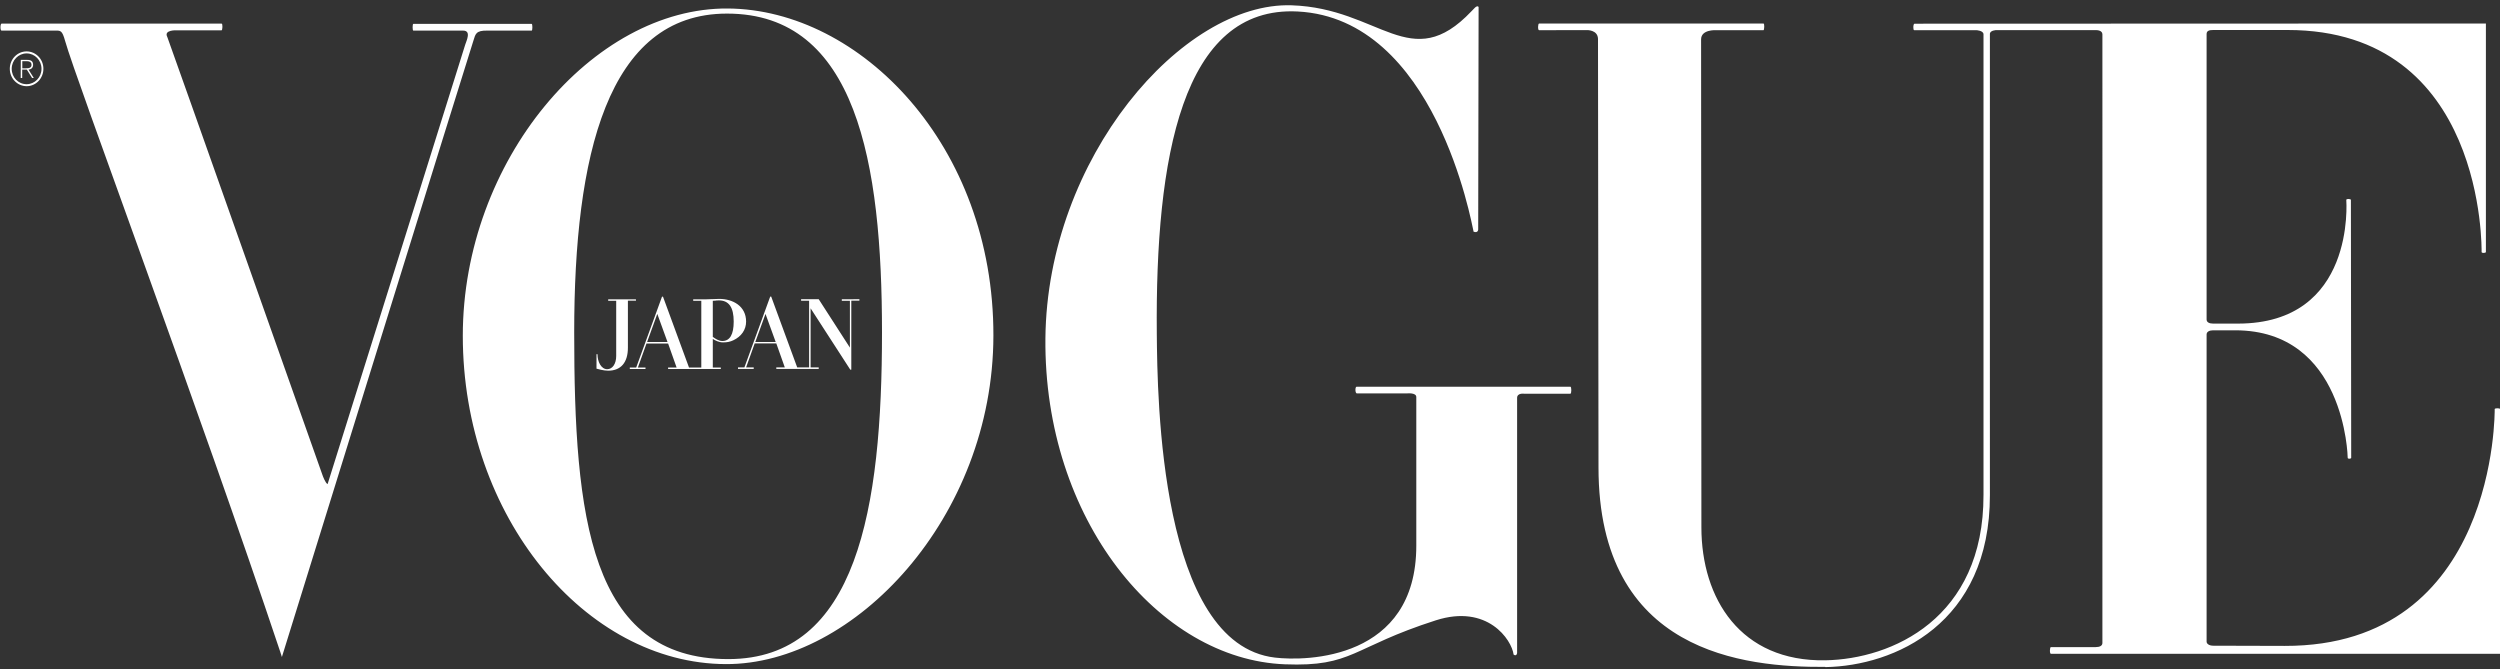 <?xml version="1.0" encoding="utf-8"?>
<!-- Generator: Adobe Illustrator 26.2.1, SVG Export Plug-In . SVG Version: 6.00 Build 0)  -->
<svg version="1.1" id="Layer_1" xmlns="http://www.w3.org/2000/svg" xmlns:xlink="http://www.w3.org/1999/xlink" x="0px" y="0px"
	 viewBox="0 0 2500 669" style="enable-background:new 0 0 2500 669;" xml:space="preserve">
<rect x="0" y="0" width="2500" height="669" fill="#333333" stroke="none"/>
<style type="text/css">
	.st0{fill:#FFFFFF;}
</style>
<path class="st0" d="M1.6,23.6h220c1.3,0,0.9,6.7,0,6.7h-45.4c0,0-12.7-0.5-8.9,6.7c0.8,1.5,155.4,438.7,155.4,438.7
	s2.7,7.5,4.9,8.4c0,0,137.4-439,137.6-439.4c1.4-4.3,6.3-14.1-2.2-14.1h-49.7c-0.9,0-0.9-6.7,0-6.7h118.4c0.9,0,0.9,6.7,0,6.7h-44
	c-12.1-0.3-12.2,3.6-14.3,10.1C472.1,43.9,281.9,657,281.9,657s-0.9-2.7-1.6-5C199.8,411.4,74.9,76.6,65.1,40.9
	c-3-10.7-4.4-10.4-10.5-10.3c-2.2,0-51.4,0-53,0C0,30.6,0.2,23.6,1.6,23.6"/>
<path class="st0" d="M9.8,68.8c0-9.6,7.5-17.4,16.8-17.4c9.3,0,16.8,7.8,16.8,17.4c0,9.6-7.5,17.4-16.8,17.4
	C17.3,86.1,9.8,78.4,9.8,68.8 M26.6,84.2c8.2,0,14.9-6.9,14.9-15.4c0-8.5-6.7-15.4-14.9-15.4c-8.2,0-14.9,6.9-14.9,15.4
	C11.7,77.3,18.3,84.2,26.6,84.2"/>
<path class="st0" d="M20.8,59.9h6.6c4,0,5.7,1.7,5.7,5c0,2.9-2,4.4-4.5,4.8l5.2,8.3h-1.7l-5.3-8.4h-4.6V78h-1.5L20.8,59.9z
	 M22.3,68.3H26c2.6,0,5.5-0.3,5.5-3.5c0-2.8-2.3-3.6-4.4-3.6h-4.8L22.3,68.3z M574.2,332.4c0-175.5,32.6-318.9,152.9-318.8
	C856.6,13.6,882,162.9,882,332.4c0,175.5-24.7,326.8-153.8,326.7C589.7,659,574.2,516.9,574.2,332.4 M725.8,664.1
	c128.4,0.5,267.3-146.5,267.6-328.4C993.8,145.3,860.3,9.6,728,8.5C592.7,7.4,462.8,161,462.8,335.8
	C462.8,516.5,585.5,663.6,725.8,664.1 M1356.9,393.4h50.2c0,0,9.3-1,9.2,3.7l0,148.6c0,114.3-110.2,115.6-141.3,111.9
	c-115.2-13.5-117.6-259.3-118.2-323.9c-1.6-175.5,25.1-328.3,141-322.2c137.6,7.2,173.6,211,175.8,220.2c4.6,1.7,4.6-2.3,4.6-2.3
	L1478.6,7c0,0-0.9-1.9-3.7,0.7c-1,1-2.1,2.1-3.4,3.5c-60.9,64.3-91.4-3-179.9-5.9c-109-3.6-244.4,152.6-246.2,332.9
	c-1.7,181.4,113.5,321.2,239.4,326.1c68.3,2.7,66.8-17,151.1-44c51.5-16.5,75.8,19.4,77.7,34.3c3.2,2.2,3.5-1.7,3.5-1.7v-255
	c0-5.1,6.8-4.2,6.8-4.2h46.5c1.2,0,1.2-7,0-7h-213.8C1355,386.7,1355,393.4,1356.9,393.4 M2485.9,23.5V252c0,1.1-4.3,1.4-4.3,0
	c0-1.4,4.1-222-194-222h-74.3c-4.2,0-6.7,0.8-6.7,4.1v285.4c0,2.7,2.6,4.1,6.5,4.1h24.8c117.9,0,108.4-122.3,108.4-123.7
	c0-1.4,4.6-1.1,4.6,0l0.3,257.9c0,1.1-3.5,1.4-3.5,0c0-1.4-2.7-127.5-112.5-127.5h-22.1c-3.8,0-6.5,1.5-6.5,4.2v307.1
	c0,2.2,2.5,4.1,6.7,4.1c16.6,0.1,59.4,0.2,71.3,0.2c212.9,0.5,210.1-235.7,210.1-236.8c0-1.1,5.4-1.1,5.4,0v244.7h-449.2
	c-1.4,0-1.2-6.7,0-6.7h44.9c4,0,6.6-1.4,6.6-4.1c0-53.3,0.1-604.1,0-608.7c-0.1-3.9-5-4.2-6.6-4.2l-99.4,0c0,0-6.5,0.1-6.5,3.9
	c0,43.3-0.1,408.7,0,460.8v0.2c0.2,128.9-95.6,170.9-164.5,172.1l-0.1-0.2c-81.1,0.4-226.8-13.7-226.8-199.5
	c0,0-0.4-422.8-0.5-428.6c-0.3-9.2-11.3-8.7-11.3-8.7l-47.6,0.1c-1.5,0-1.2-6.7,0-6.7h224.4c1.2,0,0.8,6.7,0,6.7l-47.7,0
	c0,0-14.7-0.9-14.7,9.2c0,14.3,0.3,471.7,0.3,487.9c0,71.3,39.1,134.5,124,133c66.3-1.2,158.4-41.6,158.1-165.4
	c0-6.1,0-414.8,0-460.8c-0.3-3.6-7-3.9-7-3.9h-62.3c-1.3,0-1.1-6.5,0.3-6.5L2485.9,23.5"/>
<path class="st0" d="M746.1,321.6c0-15.7-13.5-22.7-26.8-22.7c-2,0-4,0.1-6.1,0.2l-0.7,0c-2.2,0.1-4,0.2-5.9,0.2h-13.4v1.5h8.1v66.7
	H689l-26-70.8h-1l-25.8,70.8h-6.4v1.5h15.7v-1.5h-7.6l8.6-24h21.6l8.5,24h-8.5v1.5h52.7v-1.5h-8v-28.6l0.3,0.2
	c1.9,1.2,5.6,3.3,9.9,3.3c4.2,0,7.1-0.6,10.3-2.1C741.4,336.5,746.1,329.7,746.1,321.6 M716.3,300.5c0.9-0.1,1.7-0.1,2.6-0.1
	c10,0,14.8,6.9,14.8,21.2c0,12.8-3.8,19.4-11.3,19.4c-3.7,0-7-2.3-9-3.7l-0.6-0.4v-36.1h0.2c1.2-0.1,2.2-0.2,3.1-0.2L716.3,300.5z
	 M667.5,342h-20.4l10.2-28.1L667.5,342z M841.8,299.3v1.5h8.1v46.8l-31.2-48.4h-17.6v1.5h8v66.7h-11.9l-26-70.8h-1l-25.8,70.8h-6.4
	v1.5h15.7v-1.5h-7.6l8.6-24h21.6l8.5,24h-8.5v1.5h42.4v-1.5h-8.1v-59.1l39.7,61.4h1v-69h8.1v-1.5L841.8,299.3z M775.7,342h-20.4
	l10.2-28.1L775.7,342z M635.9,299.3h-27.7v1.5h8V356c0,7.8-3.7,13.2-9,13.2c-6.1,0-9.7-7.6-9.7-14.8v-0.2h-1v14.5l0.1,0
	c1.1,0.3,7,2,11.5,2c12.8,0,19.8-8.2,19.8-23v-47h8.1L635.9,299.3z"/>
</svg>
